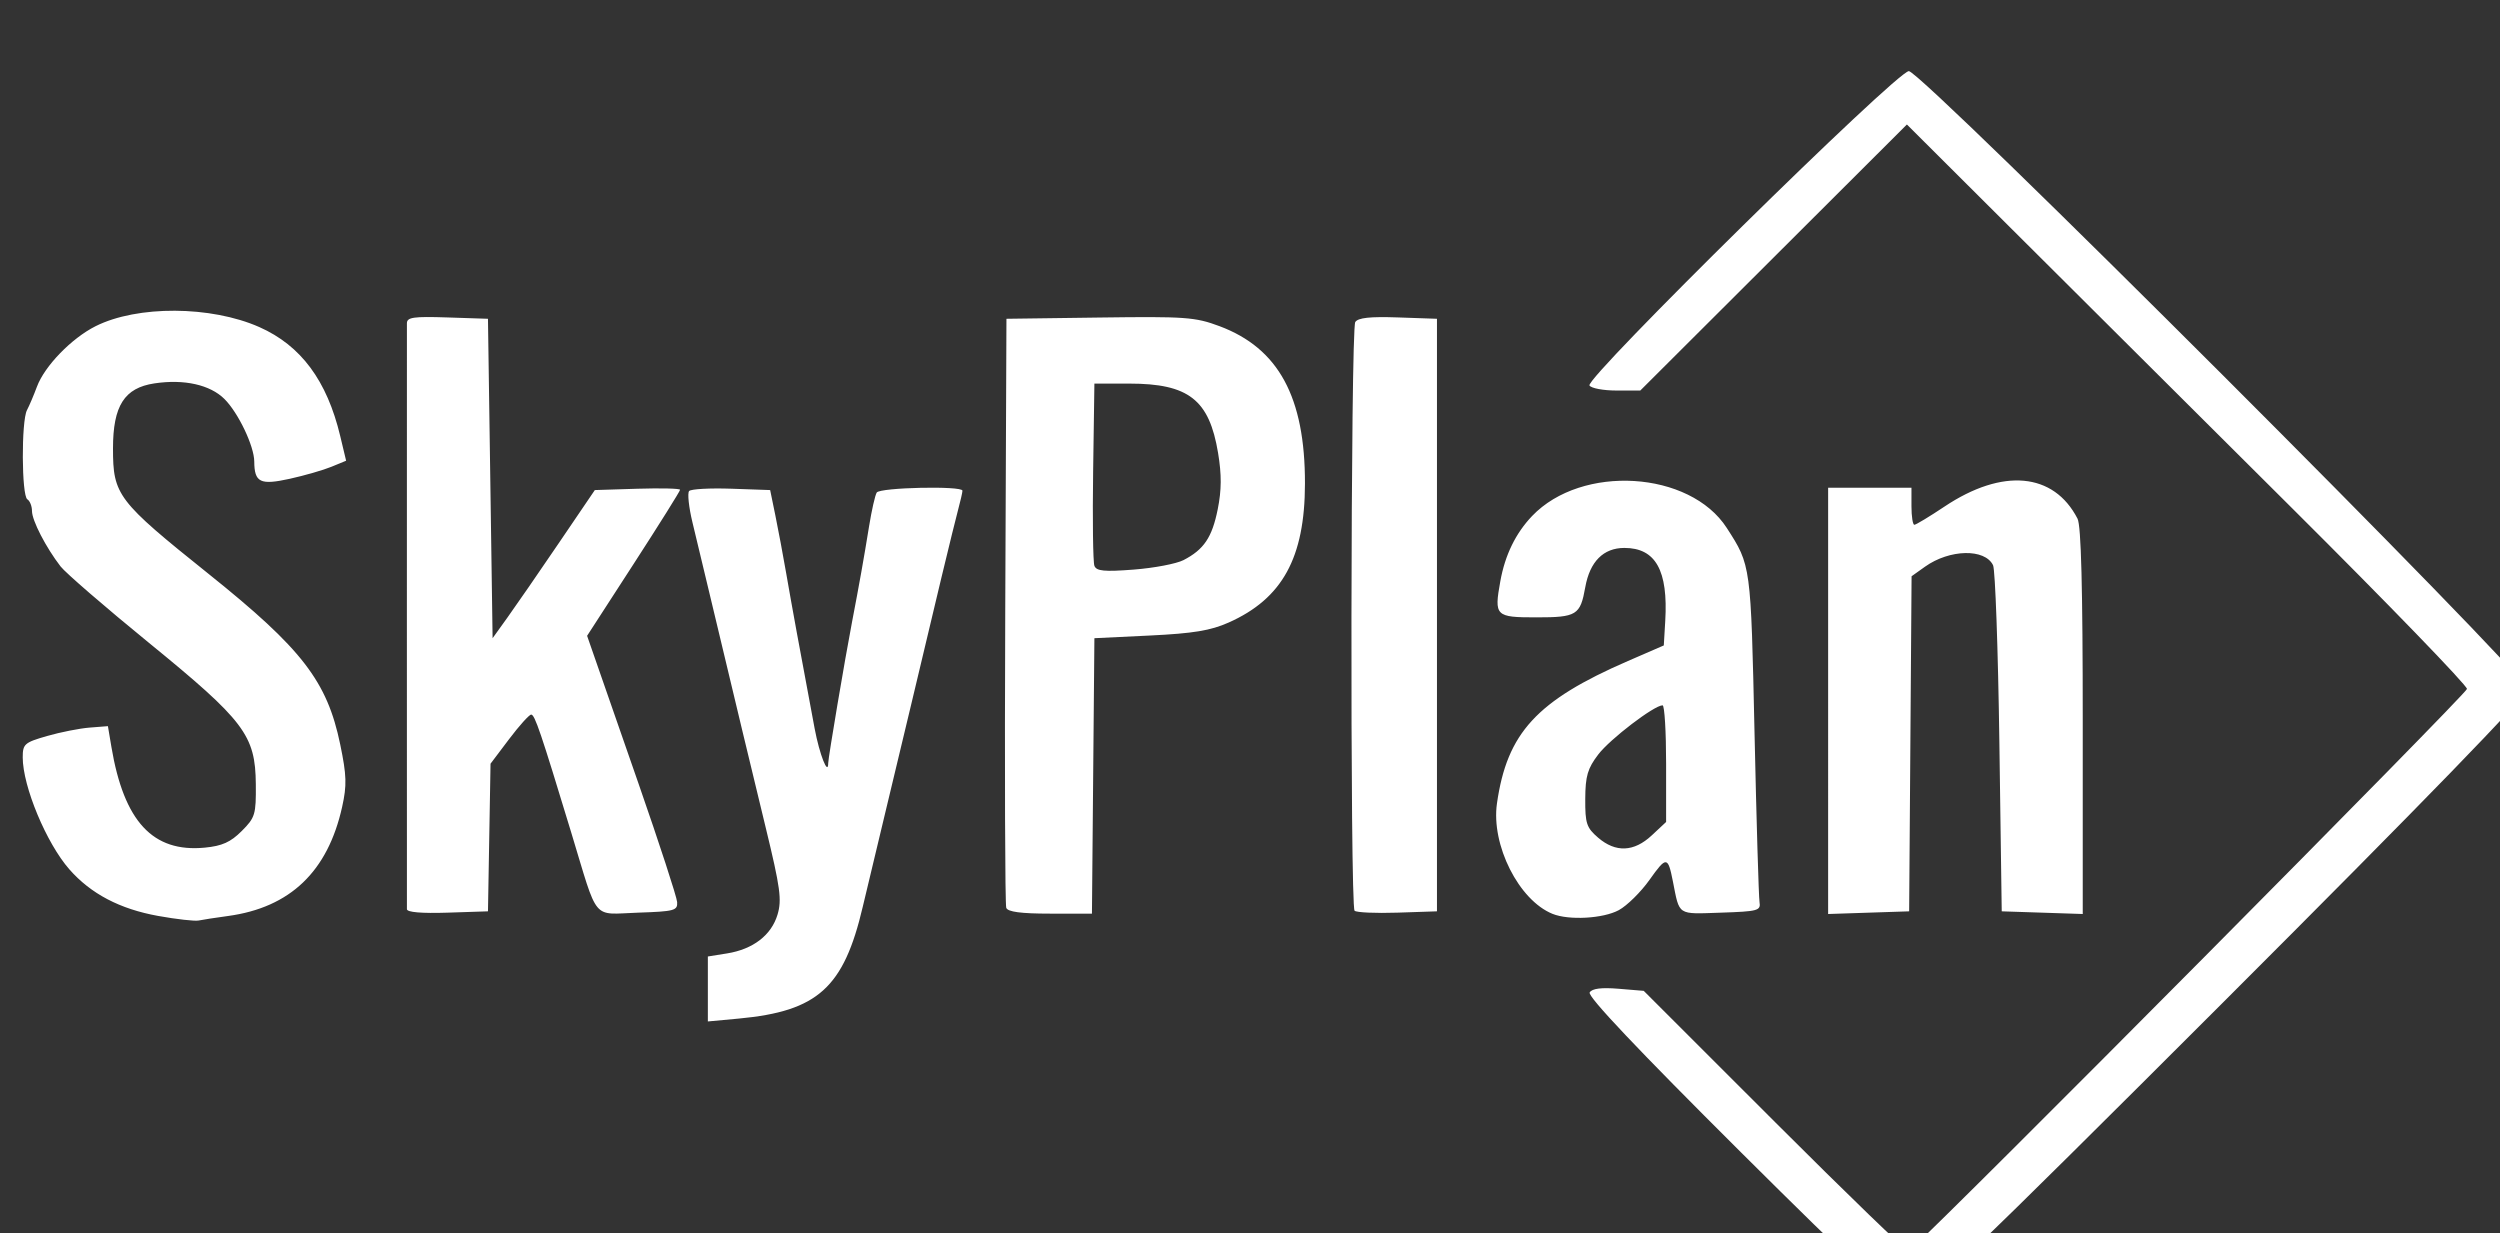 <?xml version="1.0" encoding="UTF-8" standalone="no"?>
<!-- Created with Inkscape (http://www.inkscape.org/) -->

<svg
   xmlns:dc="http://purl.org/dc/elements/1.1/"
   xmlns:cc="http://creativecommons.org/ns#"
   xmlns:rdf="http://www.w3.org/1999/02/22-rdf-syntax-ns#"
   xmlns:svg="http://www.w3.org/2000/svg"
   xmlns="http://www.w3.org/2000/svg"
   xmlns:sodipodi="http://sodipodi.sourceforge.net/DTD/sodipodi-0.dtd"
   xmlns:inkscape="http://www.inkscape.org/namespaces/inkscape"
   width="39.785mm"
   height="19.625mm"
   viewBox="0 0 39.785 19.625"
   version="1.1"
   id="svg8"
   inkscape:version="0.92.3 (2405546, 2018-03-11)"
   sodipodi:docname="skyplan.svg">
  <rect x="0" y="0" width="39.785" height="19.625" fill="#333333" stroke="none"/>
  <defs
     id="defs2" />
  <sodipodi:namedview
     id="base"
     pagecolor="#ffffff"
     bordercolor="#666666"
     borderopacity="1.0"
     inkscape:pageopacity="0.0"
     inkscape:pageshadow="2"
     inkscape:zoom="0.7"
     inkscape:cx="-165.26855"
     inkscape:cy="128.99328"
     inkscape:document-units="mm"
     inkscape:current-layer="layer1"
     showgrid="false"
     fit-margin-top="0"
     fit-margin-left="0"
     fit-margin-right="0"
     fit-margin-bottom="0"
     inkscape:window-width="1920"
     inkscape:window-height="1057"
     inkscape:window-x="1672"
     inkscape:window-y="-8"
     inkscape:window-maximized="1" />
  <g
     inkscape:label="Layer 1"
     inkscape:groupmode="layer"
     id="layer1"
     transform="translate(-115.423,-91.396)">
    <g
   id="g818"
   transform="matrix(0.265,0,0,0.265,-114.247,-627.623)">
        <g
   id="g816"
   transform="matrix(0.278,0,0,0.278,868.044,2717.55)">
            <path
   style="fill:#ffffff;fill-opacity:1;fill-rule:nonzero"
   d="m 371.109,233.499 c -22.275,-22.171 -33.134,-33.65 -32.621,-34.48 0.522,-0.844 2.526,-1.1 6.224,-0.793 l 5.453,0.452 28.379,28.366 c 15.609,15.601 28.605,28.161 28.88,27.911 C 417.469,245.826 528,134.451 528,133.459 528,132.667 511.012,115.111 490.25,94.445 469.487,73.78 442.266,46.67 429.757,34.202 L 407.015,11.531 378.218,40.266 349.42,69 h -5.151 c -2.833,0 -5.455,-0.492 -5.826,-1.093 C 337.466,66.327 404.853,0 407.435,0 410.243,0 541,130.693 541,133.5 c 0,1.34 -22.141,24.152 -65.768,67.76 -53.551,53.529 -66.228,65.715 -68.25,65.607 -1.842,-0.098 -11.093,-8.704 -35.873,-33.368 z M 148,198.272 v -7.016 l 4.145,-0.663 c 5.625,-0.9 9.581,-3.943 10.908,-8.393 0.951,-3.188 0.601,-5.774 -2.535,-18.7 -3.401,-14.023 -6.201,-25.686 -12.003,-50 -1.312,-5.5 -3.038,-12.7 -3.836,-16 -0.797,-3.3 -1.122,-6.357 -0.722,-6.793 0.401,-0.436 4.503,-0.661 9.116,-0.5 l 8.386,0.293 1.127,5.5 c 0.62,3.025 1.674,8.65 2.342,12.5 1.339,7.713 2.721,15.254 6.138,33.5 1.053,5.619 2.928,10.377 2.937,7.45 0.003,-1.116 3.614,-22.499 5.141,-30.45 1.565,-8.148 2.567,-13.773 3.689,-20.715 0.553,-3.417 1.293,-6.68 1.645,-7.25 0.682,-1.103 18.522,-1.49 18.522,-0.401 0,0.349 -0.438,2.261 -0.974,4.25 -0.891,3.305 -5.276,21.505 -10.027,41.616 -1.04,4.4 -3.465,14.525 -5.39,22.5 -1.924,7.975 -4.238,17.65 -5.142,21.5 -4.104,17.488 -9.73,22.573 -26.731,24.16 L 148,205.289 Z M 29.251,182.495 C 20.992,181.009 14.712,177.714 10.074,172.431 5.113,166.781 0,154.508 0,148.25 c 0,-2.891 0.367,-3.214 5.25,-4.619 2.888,-0.831 7.028,-1.65 9.201,-1.821 l 3.951,-0.31 0.757,4.5 c 2.705,16.088 8.946,22.821 20.155,21.744 3.757,-0.361 5.585,-1.182 7.987,-3.584 2.914,-2.913 3.112,-3.571 3.052,-10.137 C 50.256,143.452 47.902,140.341 27.263,123.5 17.826,115.8 9.236,108.373 8.174,106.997 4.999,102.881 2,97.067 2,95.028 2,93.978 1.55,92.84 1,92.5 -0.254,91.725 -0.324,75.586 0.917,73.236 1.421,72.281 2.391,70 3.072,68.167 4.731,63.705 10.534,57.718 15.733,55.104 c 9.012,-4.53 24.934,-4.443 35.391,0.193 8.977,3.981 14.601,11.561 17.46,23.534 l 1.273,5.331 -3.178,1.308 c -1.749,0.72 -5.803,1.889 -9.01,2.597 -6.373,1.407 -7.622,0.798 -7.654,-3.734 C 49.992,80.988 46.56,73.795 43.574,70.828 40.469,67.744 34.86,66.494 28.447,67.456 21.959,68.428 19.5,72.289 19.5,81.5 c 0,10.088 0.942,11.324 20.668,27.123 20.183,16.165 25.594,23.178 28.417,36.827 1.386,6.703 1.451,8.819 0.411,13.5 -3.1,13.959 -11.235,21.732 -24.654,23.559 -2.663,0.362 -5.517,0.801 -6.342,0.975 -0.825,0.173 -4.762,-0.272 -8.749,-0.989 z m 301.209,-0.449 c -7.282,-2.951 -13.282,-14.868 -12.003,-23.84 2.174,-15.248 8.589,-22.226 28.293,-30.778 l 7.75,-3.364 0.313,-5.282 C 355.459,107.863 352.739,103 345.986,103 c -4.532,0 -7.462,2.947 -8.452,8.5 -1.075,6.03 -1.839,6.5 -10.583,6.5 -8.838,0 -9.118,-0.282 -7.764,-7.808 1.017,-5.656 3.318,-10.377 6.868,-14.092 10.726,-11.224 34.083,-9.785 42.055,2.592 5.222,8.106 5.191,7.876 5.99,44.308 0.416,18.975 0.901,35.4 1.078,36.5 0.298,1.853 -0.314,2.021 -8.349,2.288 -9.528,0.316 -8.883,0.738 -10.372,-6.788 -1.07,-5.411 -1.402,-5.431 -5.041,-0.3 -1.873,2.64 -4.863,5.588 -6.645,6.55 -3.374,1.822 -10.765,2.234 -14.311,0.796 z m 21.434,-16.947 3.106,-2.901 v -12.599 c 0,-6.93 -0.344,-12.599 -0.763,-12.599 -1.819,0 -11.351,7.282 -13.891,10.613 -2.307,3.025 -2.786,4.658 -2.813,9.601 -0.03,5.305 0.273,6.219 2.773,8.371 3.794,3.266 7.749,3.101 11.588,-0.486 z M 82.992,181.039 C 82.988,180.468 82.984,152.1 82.984,118 c 0,-34.1 0.003,-62.693 0.008,-63.539 0.006,-1.289 1.426,-1.492 8.758,-1.25 l 8.75,0.289 0.5,34.5 0.5,34.5 3.231,-4.5 c 1.777,-2.475 6.746,-9.675 11.041,-16 l 7.811,-11.5 9.208,-0.288 c 5.065,-0.158 9.209,-0.056 9.209,0.226 0,0.282 -4.519,7.495 -10.042,16.029 l -10.043,15.516 1.481,4.258 c 0.815,2.342 5.161,14.834 9.659,27.759 4.497,12.925 8.237,24.4 8.311,25.5 0.123,1.835 -0.576,2.023 -8.479,2.287 -10.047,0.334 -8.465,2.234 -14.394,-17.287 -6.613,-21.774 -7.879,-25.5 -8.657,-25.5 -0.424,0 -2.574,2.387 -4.777,5.306 l -4.006,5.305 -0.277,15.944 -0.276,15.945 -8.75,0.288 c -5.567,0.184 -8.753,-0.089 -8.758,-0.75 z m 129.467,-0.289 c -0.262,-0.687 -0.361,-29.6 -0.218,-64.25 l 0.259,-63 20.158,-0.27 c 18.519,-0.249 20.622,-0.097 25.865,1.864 12.764,4.776 18.492,15.332 18.462,34.022 -0.027,16.002 -4.88,24.837 -16.485,30.002 -3.894,1.733 -7.653,2.353 -17,2.804 l -12,0.578 -0.265,29.75 -0.265,29.75 h -9.016 c -6.292,0 -9.161,-0.378 -9.495,-1.25 z m 38.281,-75.115 c 4.418,-2.285 6.179,-4.9 7.402,-10.989 0.835,-4.157 0.855,-7.449 0.073,-12.168 C 256.307,70.967 251.86,67.5 239,67.5 h -7.5 l -0.273,18.969 c -0.15,10.433 -0.026,19.612 0.275,20.397 0.439,1.144 2.123,1.305 8.51,0.813 4.379,-0.338 9.207,-1.258 10.728,-2.044 z m 36.963,75.734 c -0.994,-0.993 -0.849,-125.591 0.148,-127.162 0.59,-0.931 3.178,-1.211 9.234,-1 L 305.5,53.5 v 128 l -8.548,0.286 c -4.701,0.158 -8.863,-0.03 -9.25,-0.416 z M 390,136.039 V 90 h 18 v 4 c 0,2.2 0.281,4 0.624,4 0.343,0 3.273,-1.769 6.511,-3.931 12.539,-8.374 23.599,-7.367 28.74,2.615 0.78,1.515 1.125,14.933 1.125,43.789 v 41.605 l -8.75,-0.289 -8.75,-0.288 L 426.99,145 c -0.281,-20.075 -0.893,-37.291 -1.361,-38.258 -1.76,-3.642 -9.377,-3.482 -14.701,0.31 l -2.903,2.067 -0.262,36.191 -0.263,36.191 -8.75,0.288 -8.75,0.289 z"
   id="path837"
   inkscape:connector-curvature="0" />

        </g>

    </g>

</g>
</svg>
